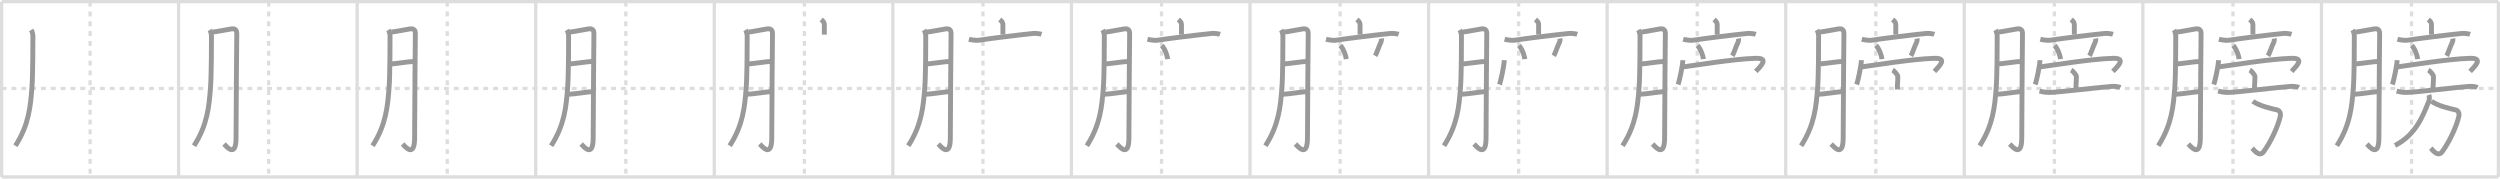 <svg width="1526px" height="109px" viewBox="0 0 1526 109" xmlns="http://www.w3.org/2000/svg" xmlns:xlink="http://www.w3.org/1999/xlink" xml:space="preserve" version="1.1" baseProfile="full">
<line x1="1" y1="1" x2="1525" y2="1" style="stroke:#ddd;stroke-width:2"></line>
<line x1="1" y1="1" x2="1" y2="108" style="stroke:#ddd;stroke-width:2"></line>
<line x1="1" y1="108" x2="1525" y2="108" style="stroke:#ddd;stroke-width:2"></line>
<line x1="1525" y1="1" x2="1525" y2="108" style="stroke:#ddd;stroke-width:2"></line>
<line x1="109" y1="1" x2="109" y2="108" style="stroke:#ddd;stroke-width:2"></line>
<line x1="218" y1="1" x2="218" y2="108" style="stroke:#ddd;stroke-width:2"></line>
<line x1="327" y1="1" x2="327" y2="108" style="stroke:#ddd;stroke-width:2"></line>
<line x1="436" y1="1" x2="436" y2="108" style="stroke:#ddd;stroke-width:2"></line>
<line x1="545" y1="1" x2="545" y2="108" style="stroke:#ddd;stroke-width:2"></line>
<line x1="654" y1="1" x2="654" y2="108" style="stroke:#ddd;stroke-width:2"></line>
<line x1="763" y1="1" x2="763" y2="108" style="stroke:#ddd;stroke-width:2"></line>
<line x1="872" y1="1" x2="872" y2="108" style="stroke:#ddd;stroke-width:2"></line>
<line x1="981" y1="1" x2="981" y2="108" style="stroke:#ddd;stroke-width:2"></line>
<line x1="1090" y1="1" x2="1090" y2="108" style="stroke:#ddd;stroke-width:2"></line>
<line x1="1199" y1="1" x2="1199" y2="108" style="stroke:#ddd;stroke-width:2"></line>
<line x1="1308" y1="1" x2="1308" y2="108" style="stroke:#ddd;stroke-width:2"></line>
<line x1="1417" y1="1" x2="1417" y2="108" style="stroke:#ddd;stroke-width:2"></line>
<line x1="1" y1="54" x2="1525" y2="54" style="stroke:#ddd;stroke-width:2;stroke-dasharray:3 3"></line>
<line x1="55" y1="1" x2="55" y2="108" style="stroke:#ddd;stroke-width:2;stroke-dasharray:3 3"></line>
<line x1="164" y1="1" x2="164" y2="108" style="stroke:#ddd;stroke-width:2;stroke-dasharray:3 3"></line>
<line x1="273" y1="1" x2="273" y2="108" style="stroke:#ddd;stroke-width:2;stroke-dasharray:3 3"></line>
<line x1="382" y1="1" x2="382" y2="108" style="stroke:#ddd;stroke-width:2;stroke-dasharray:3 3"></line>
<line x1="491" y1="1" x2="491" y2="108" style="stroke:#ddd;stroke-width:2;stroke-dasharray:3 3"></line>
<line x1="600" y1="1" x2="600" y2="108" style="stroke:#ddd;stroke-width:2;stroke-dasharray:3 3"></line>
<line x1="709" y1="1" x2="709" y2="108" style="stroke:#ddd;stroke-width:2;stroke-dasharray:3 3"></line>
<line x1="818" y1="1" x2="818" y2="108" style="stroke:#ddd;stroke-width:2;stroke-dasharray:3 3"></line>
<line x1="927" y1="1" x2="927" y2="108" style="stroke:#ddd;stroke-width:2;stroke-dasharray:3 3"></line>
<line x1="1036" y1="1" x2="1036" y2="108" style="stroke:#ddd;stroke-width:2;stroke-dasharray:3 3"></line>
<line x1="1145" y1="1" x2="1145" y2="108" style="stroke:#ddd;stroke-width:2;stroke-dasharray:3 3"></line>
<line x1="1254" y1="1" x2="1254" y2="108" style="stroke:#ddd;stroke-width:2;stroke-dasharray:3 3"></line>
<line x1="1363" y1="1" x2="1363" y2="108" style="stroke:#ddd;stroke-width:2;stroke-dasharray:3 3"></line>
<line x1="1472" y1="1" x2="1472" y2="108" style="stroke:#ddd;stroke-width:2;stroke-dasharray:3 3"></line>
<path d="M19.08,18.25c0.58,0.97,1,2.71,1,3.67c0,3.08,0.01,23.81-0.6,31.69C18.6,64.81,17.7,76.1,9.42,88.97" style="fill:none;stroke:#999;stroke-width:3"></path>

<path d="M128.08,18.25c0.58,0.97,1,2.71,1,3.67c0,3.08,0.01,23.81-0.6,31.69C127.6,64.81,126.7,76.1,118.42,88.97" style="fill:none;stroke:#999;stroke-width:3"></path>
<path d="M129.82,19.56c1.8-0.06,10.39-1.83,11.72-1.96c2.39-0.23,2.99,1.3,2.99,2.66c0,3.22-0.45,45.61-0.45,63.9c0,12.58-5.81,5.27-7.34,3.76" style="fill:none;stroke:#999;stroke-width:3"></path>

<path d="M237.08,18.25c0.58,0.97,1,2.71,1,3.67c0,3.08,0.01,23.81-0.6,31.69C236.6,64.81,235.7,76.1,227.42,88.97" style="fill:none;stroke:#999;stroke-width:3"></path>
<path d="M238.82,19.56c1.8-0.06,10.39-1.83,11.72-1.96c2.39-0.23,2.99,1.3,2.99,2.66c0,3.22-0.45,45.61-0.45,63.9c0,12.58-5.81,5.27-7.34,3.76" style="fill:none;stroke:#999;stroke-width:3"></path>
<path d="M238.99,39.01c3.8-0.26,10.75-1.49,14.08-1.51" style="fill:none;stroke:#999;stroke-width:3"></path>

<path d="M346.08,18.25c0.58,0.97,1,2.71,1,3.67c0,3.08,0.01,23.81-0.6,31.69C345.6,64.81,344.7,76.1,336.42,88.97" style="fill:none;stroke:#999;stroke-width:3"></path>
<path d="M347.82,19.56c1.8-0.06,10.39-1.83,11.72-1.96c2.39-0.23,2.99,1.3,2.99,2.66c0,3.22-0.45,45.61-0.45,63.9c0,12.58-5.81,5.27-7.34,3.76" style="fill:none;stroke:#999;stroke-width:3"></path>
<path d="M347.99,39.01c3.8-0.26,10.75-1.49,14.08-1.51" style="fill:none;stroke:#999;stroke-width:3"></path>
<path d="M347.1,57.51c3.23-0.07,9.9-1.19,14.29-1.59" style="fill:none;stroke:#999;stroke-width:3"></path>

<path d="M455.08,18.25c0.58,0.97,1,2.71,1,3.67c0,3.08,0.01,23.81-0.6,31.69C454.6,64.81,453.7,76.1,445.42,88.97" style="fill:none;stroke:#999;stroke-width:3"></path>
<path d="M456.82,19.56c1.8-0.06,10.39-1.83,11.72-1.96c2.39-0.23,2.99,1.3,2.99,2.66c0,3.22-0.45,45.61-0.45,63.9c0,12.58-5.81,5.27-7.34,3.76" style="fill:none;stroke:#999;stroke-width:3"></path>
<path d="M456.99,39.01c3.8-0.26,10.75-1.49,14.08-1.51" style="fill:none;stroke:#999;stroke-width:3"></path>
<path d="M456.1,57.51c3.23-0.07,9.9-1.19,14.29-1.59" style="fill:none;stroke:#999;stroke-width:3"></path>
<path d="M501.25,11.92c1,0.83,1.92,1.75,1.92,2.94c0,1.88,0,1.15,0,6.26" style="fill:none;stroke:#999;stroke-width:3"></path>

<path d="M564.08,18.25c0.58,0.97,1,2.71,1,3.67c0,3.08,0.01,23.81-0.6,31.69C563.6,64.81,562.7,76.1,554.42,88.97" style="fill:none;stroke:#999;stroke-width:3"></path>
<path d="M565.82,19.56c1.8-0.06,10.39-1.83,11.72-1.96c2.39-0.23,2.99,1.3,2.99,2.66c0,3.22-0.45,45.61-0.45,63.9c0,12.58-5.81,5.27-7.34,3.76" style="fill:none;stroke:#999;stroke-width:3"></path>
<path d="M565.99,39.01c3.8-0.26,10.75-1.49,14.08-1.51" style="fill:none;stroke:#999;stroke-width:3"></path>
<path d="M565.1,57.51c3.23-0.07,9.9-1.19,14.29-1.59" style="fill:none;stroke:#999;stroke-width:3"></path>
<path d="M610.25,11.92c1,0.83,1.92,1.75,1.92,2.94c0,1.88,0,1.15,0,6.26" style="fill:none;stroke:#999;stroke-width:3"></path>
<path d="M591.42,23.96c2.08,0.54,4.96,0.76,5.83,0.62c7-1.08,25-3.33,33.5-4.17c1.46-0.14,4.27,0.24,5,0.48" style="fill:none;stroke:#999;stroke-width:3"></path>

<path d="M673.08,18.25c0.58,0.97,1,2.71,1,3.67c0,3.08,0.01,23.81-0.6,31.69C672.6,64.81,671.7,76.1,663.42,88.97" style="fill:none;stroke:#999;stroke-width:3"></path>
<path d="M674.82,19.56c1.8-0.06,10.39-1.83,11.72-1.96c2.39-0.23,2.99,1.3,2.99,2.66c0,3.22-0.45,45.61-0.45,63.9c0,12.58-5.81,5.27-7.34,3.76" style="fill:none;stroke:#999;stroke-width:3"></path>
<path d="M674.99,39.01c3.8-0.26,10.75-1.49,14.08-1.51" style="fill:none;stroke:#999;stroke-width:3"></path>
<path d="M674.1,57.51c3.23-0.07,9.9-1.19,14.29-1.59" style="fill:none;stroke:#999;stroke-width:3"></path>
<path d="M719.25,11.92c1,0.83,1.92,1.75,1.92,2.94c0,1.88,0,1.15,0,6.26" style="fill:none;stroke:#999;stroke-width:3"></path>
<path d="M700.42,23.96c2.08,0.54,4.96,0.76,5.83,0.62c7-1.08,25-3.33,33.5-4.17c1.46-0.14,4.27,0.24,5,0.48" style="fill:none;stroke:#999;stroke-width:3"></path>
<path d="M709.19,27.74c2.27,2.73,3.35,6.54,3.56,8.34" style="fill:none;stroke:#999;stroke-width:3"></path>

<path d="M782.08,18.25c0.58,0.97,1,2.71,1,3.67c0,3.08,0.01,23.81-0.6,31.69C781.6,64.81,780.7,76.1,772.42,88.97" style="fill:none;stroke:#999;stroke-width:3"></path>
<path d="M783.82,19.56c1.8-0.06,10.39-1.83,11.72-1.96c2.39-0.23,2.99,1.3,2.99,2.66c0,3.22-0.45,45.61-0.45,63.9c0,12.58-5.81,5.27-7.34,3.76" style="fill:none;stroke:#999;stroke-width:3"></path>
<path d="M783.99,39.01c3.8-0.26,10.75-1.49,14.08-1.51" style="fill:none;stroke:#999;stroke-width:3"></path>
<path d="M783.1,57.51c3.23-0.07,9.9-1.19,14.29-1.59" style="fill:none;stroke:#999;stroke-width:3"></path>
<path d="M828.25,11.92c1,0.83,1.92,1.75,1.92,2.94c0,1.88,0,1.15,0,6.26" style="fill:none;stroke:#999;stroke-width:3"></path>
<path d="M809.42,23.96c2.08,0.54,4.96,0.76,5.83,0.62c7-1.08,25-3.33,33.5-4.17c1.46-0.14,4.27,0.24,5,0.48" style="fill:none;stroke:#999;stroke-width:3"></path>
<path d="M818.19,27.74c2.27,2.73,3.35,6.54,3.56,8.34" style="fill:none;stroke:#999;stroke-width:3"></path>
<path d="M843.21,23.5c0.16,0.89-0.21,2.12-0.33,2.36c-1.24,2.41-2.57,6.74-3.46,8.22" style="fill:none;stroke:#999;stroke-width:3"></path>

<path d="M891.08,18.25c0.58,0.97,1,2.71,1,3.67c0,3.08,0.01,23.81-0.6,31.69C890.6,64.81,889.7,76.1,881.42,88.97" style="fill:none;stroke:#999;stroke-width:3"></path>
<path d="M892.82,19.56c1.8-0.06,10.39-1.83,11.72-1.96c2.39-0.23,2.99,1.3,2.99,2.66c0,3.22-0.45,45.61-0.45,63.9c0,12.58-5.81,5.27-7.34,3.76" style="fill:none;stroke:#999;stroke-width:3"></path>
<path d="M892.99,39.01c3.8-0.26,10.75-1.49,14.08-1.51" style="fill:none;stroke:#999;stroke-width:3"></path>
<path d="M892.1,57.51c3.23-0.07,9.9-1.19,14.29-1.59" style="fill:none;stroke:#999;stroke-width:3"></path>
<path d="M937.25,11.92c1,0.83,1.92,1.75,1.92,2.94c0,1.88,0,1.15,0,6.26" style="fill:none;stroke:#999;stroke-width:3"></path>
<path d="M918.42,23.96c2.08,0.54,4.96,0.76,5.83,0.62c7-1.08,25-3.33,33.5-4.17c1.46-0.14,4.27,0.24,5,0.48" style="fill:none;stroke:#999;stroke-width:3"></path>
<path d="M927.19,27.74c2.27,2.73,3.35,6.54,3.56,8.34" style="fill:none;stroke:#999;stroke-width:3"></path>
<path d="M952.21,23.5c0.16,0.89-0.21,2.12-0.33,2.36c-1.24,2.41-2.57,6.74-3.46,8.22" style="fill:none;stroke:#999;stroke-width:3"></path>
<path d="M918.2,36.73c-0.09,3.53-2.15,12.77-2.88,14.88" style="fill:none;stroke:#999;stroke-width:3"></path>

<path d="M1000.08,18.25c0.58,0.97,1,2.71,1,3.67c0,3.08,0.01,23.81-0.6,31.69C999.6,64.81,998.7,76.1,990.42,88.97" style="fill:none;stroke:#999;stroke-width:3"></path>
<path d="M1001.82,19.56c1.8-0.06,10.39-1.83,11.72-1.96c2.39-0.23,2.99,1.3,2.99,2.66c0,3.22-0.45,45.61-0.45,63.9c0,12.58-5.81,5.27-7.34,3.76" style="fill:none;stroke:#999;stroke-width:3"></path>
<path d="M1001.99,39.01c3.8-0.26,10.75-1.49,14.08-1.51" style="fill:none;stroke:#999;stroke-width:3"></path>
<path d="M1001.1,57.51c3.23-0.07,9.9-1.19,14.29-1.59" style="fill:none;stroke:#999;stroke-width:3"></path>
<path d="M1046.25,11.92c1,0.83,1.92,1.75,1.92,2.94c0,1.88,0,1.15,0,6.26" style="fill:none;stroke:#999;stroke-width:3"></path>
<path d="M1027.42,23.96c2.08,0.54,4.96,0.76,5.83,0.62c7-1.08,25-3.33,33.5-4.17c1.46-0.14,4.27,0.24,5,0.48" style="fill:none;stroke:#999;stroke-width:3"></path>
<path d="M1036.19,27.74c2.27,2.73,3.35,6.54,3.56,8.34" style="fill:none;stroke:#999;stroke-width:3"></path>
<path d="M1061.21,23.5c0.16,0.89-0.21,2.12-0.33,2.36c-1.24,2.41-2.57,6.74-3.46,8.22" style="fill:none;stroke:#999;stroke-width:3"></path>
<path d="M1027.2,36.73c-0.09,3.53-2.15,12.77-2.88,14.88" style="fill:none;stroke:#999;stroke-width:3"></path>
<path d="M1026.75,40.92c6.95-0.84,31.47-4.98,45-5.33c8.27-0.22,3.09,4.7,0,8" style="fill:none;stroke:#999;stroke-width:3"></path>

<path d="M1109.08,18.25c0.58,0.97,1,2.71,1,3.67c0,3.08,0.01,23.81-0.6,31.69C1108.6,64.81,1107.7,76.1,1099.42,88.97" style="fill:none;stroke:#999;stroke-width:3"></path>
<path d="M1110.82,19.56c1.8-0.06,10.39-1.83,11.72-1.96c2.39-0.23,2.99,1.3,2.99,2.66c0,3.22-0.45,45.61-0.45,63.9c0,12.58-5.81,5.27-7.34,3.76" style="fill:none;stroke:#999;stroke-width:3"></path>
<path d="M1110.99,39.01c3.8-0.26,10.75-1.49,14.08-1.51" style="fill:none;stroke:#999;stroke-width:3"></path>
<path d="M1110.1,57.51c3.23-0.07,9.9-1.19,14.29-1.59" style="fill:none;stroke:#999;stroke-width:3"></path>
<path d="M1155.25,11.92c1,0.83,1.92,1.75,1.92,2.94c0,1.88,0,1.15,0,6.26" style="fill:none;stroke:#999;stroke-width:3"></path>
<path d="M1136.42,23.96c2.08,0.54,4.96,0.76,5.83,0.62c7-1.08,25-3.33,33.5-4.17c1.46-0.14,4.27,0.24,5,0.48" style="fill:none;stroke:#999;stroke-width:3"></path>
<path d="M1145.19,27.74c2.27,2.73,3.35,6.54,3.56,8.34" style="fill:none;stroke:#999;stroke-width:3"></path>
<path d="M1170.21,23.5c0.16,0.89-0.21,2.12-0.33,2.36c-1.24,2.41-2.57,6.74-3.46,8.22" style="fill:none;stroke:#999;stroke-width:3"></path>
<path d="M1136.2,36.73c-0.09,3.53-2.15,12.77-2.88,14.88" style="fill:none;stroke:#999;stroke-width:3"></path>
<path d="M1135.75,40.92c6.95-0.84,31.47-4.98,45-5.33c8.27-0.22,3.09,4.7,0,8" style="fill:none;stroke:#999;stroke-width:3"></path>
<path d="M1155.25,42.75c0.98,0.53,3.17,2.96,3.17,4c0,3.85-0.38,4.58-0.2,7.84" style="fill:none;stroke:#999;stroke-width:3"></path>

<path d="M1218.08,18.25c0.58,0.97,1,2.71,1,3.67c0,3.08,0.01,23.81-0.6,31.69C1217.6,64.81,1216.7,76.1,1208.42,88.97" style="fill:none;stroke:#999;stroke-width:3"></path>
<path d="M1219.82,19.56c1.8-0.06,10.39-1.83,11.72-1.96c2.39-0.23,2.99,1.3,2.99,2.66c0,3.22-0.45,45.61-0.45,63.9c0,12.58-5.81,5.27-7.34,3.76" style="fill:none;stroke:#999;stroke-width:3"></path>
<path d="M1219.99,39.01c3.8-0.26,10.75-1.49,14.08-1.51" style="fill:none;stroke:#999;stroke-width:3"></path>
<path d="M1219.1,57.51c3.23-0.07,9.9-1.19,14.29-1.59" style="fill:none;stroke:#999;stroke-width:3"></path>
<path d="M1264.25,11.92c1,0.83,1.92,1.75,1.92,2.94c0,1.88,0,1.15,0,6.26" style="fill:none;stroke:#999;stroke-width:3"></path>
<path d="M1245.42,23.96c2.08,0.54,4.96,0.76,5.83,0.62c7-1.08,25-3.33,33.5-4.17c1.46-0.14,4.27,0.24,5,0.48" style="fill:none;stroke:#999;stroke-width:3"></path>
<path d="M1254.19,27.74c2.27,2.73,3.35,6.54,3.56,8.34" style="fill:none;stroke:#999;stroke-width:3"></path>
<path d="M1279.21,23.5c0.16,0.89-0.21,2.12-0.33,2.36c-1.24,2.41-2.57,6.74-3.46,8.22" style="fill:none;stroke:#999;stroke-width:3"></path>
<path d="M1245.2,36.73c-0.09,3.53-2.15,12.77-2.88,14.88" style="fill:none;stroke:#999;stroke-width:3"></path>
<path d="M1244.75,40.92c6.95-0.84,31.47-4.98,45-5.33c8.27-0.22,3.09,4.7,0,8" style="fill:none;stroke:#999;stroke-width:3"></path>
<path d="M1264.25,42.75c0.98,0.53,3.17,2.96,3.17,4c0,3.85-0.38,4.58-0.2,7.84" style="fill:none;stroke:#999;stroke-width:3"></path>
<path d="M1244.92,55.58c1.58,0.42,3.83,0.92,6.33,0.83c6.65-0.22,28.89-2.98,37.83-3.67c1.38-0.11,4.14,0.1,5.17,0.67" style="fill:none;stroke:#999;stroke-width:3"></path>

<path d="M1327.08,18.25c0.58,0.97,1,2.71,1,3.67c0,3.08,0.01,23.81-0.6,31.69C1326.6,64.81,1325.7,76.1,1317.42,88.97" style="fill:none;stroke:#999;stroke-width:3"></path>
<path d="M1328.82,19.56c1.8-0.06,10.39-1.83,11.72-1.96c2.39-0.23,2.99,1.3,2.99,2.66c0,3.22-0.45,45.61-0.45,63.9c0,12.58-5.81,5.27-7.34,3.76" style="fill:none;stroke:#999;stroke-width:3"></path>
<path d="M1328.99,39.01c3.8-0.26,10.75-1.49,14.08-1.51" style="fill:none;stroke:#999;stroke-width:3"></path>
<path d="M1328.1,57.51c3.23-0.07,9.9-1.19,14.29-1.59" style="fill:none;stroke:#999;stroke-width:3"></path>
<path d="M1373.25,11.92c1,0.83,1.92,1.75,1.92,2.94c0,1.88,0,1.15,0,6.26" style="fill:none;stroke:#999;stroke-width:3"></path>
<path d="M1354.42,23.96c2.08,0.54,4.96,0.76,5.83,0.62c7-1.08,25-3.33,33.5-4.17c1.46-0.14,4.27,0.24,5,0.48" style="fill:none;stroke:#999;stroke-width:3"></path>
<path d="M1363.19,27.74c2.27,2.73,3.35,6.54,3.56,8.34" style="fill:none;stroke:#999;stroke-width:3"></path>
<path d="M1388.21,23.5c0.16,0.89-0.21,2.12-0.33,2.36c-1.24,2.41-2.57,6.74-3.46,8.22" style="fill:none;stroke:#999;stroke-width:3"></path>
<path d="M1354.2,36.73c-0.09,3.53-2.15,12.77-2.88,14.88" style="fill:none;stroke:#999;stroke-width:3"></path>
<path d="M1353.75,40.92c6.95-0.84,31.47-4.98,45-5.33c8.27-0.22,3.09,4.7,0,8" style="fill:none;stroke:#999;stroke-width:3"></path>
<path d="M1373.25,42.75c0.98,0.53,3.17,2.96,3.17,4c0,3.85-0.38,4.58-0.2,7.84" style="fill:none;stroke:#999;stroke-width:3"></path>
<path d="M1353.92,55.58c1.58,0.42,3.83,0.92,6.33,0.83c6.65-0.22,28.89-2.98,37.83-3.67c1.38-0.11,4.14,0.1,5.17,0.67" style="fill:none;stroke:#999;stroke-width:3"></path>
<path d="M1375.16,61.75c3.34,2.75,11.58,4.64,14.76,5.34c1.43,0.32,2.35,1.89,2,3.67c-1.18,5.91-5.93,16.19-10.33,22c-2.63,3.46-6.25-1.76-6.83-2.33" style="fill:none;stroke:#999;stroke-width:3"></path>

<path d="M1436.08,18.25c0.58,0.97,1,2.71,1,3.67c0,3.08,0.01,23.81-0.6,31.69C1435.6,64.81,1434.7,76.1,1426.42,88.97" style="fill:none;stroke:#999;stroke-width:3"></path>
<path d="M1437.82,19.56c1.8-0.06,10.39-1.83,11.72-1.96c2.39-0.23,2.99,1.3,2.99,2.66c0,3.22-0.45,45.61-0.45,63.9c0,12.58-5.81,5.27-7.34,3.76" style="fill:none;stroke:#999;stroke-width:3"></path>
<path d="M1437.99,39.01c3.8-0.26,10.75-1.49,14.08-1.51" style="fill:none;stroke:#999;stroke-width:3"></path>
<path d="M1437.1,57.51c3.23-0.07,9.9-1.19,14.29-1.59" style="fill:none;stroke:#999;stroke-width:3"></path>
<path d="M1482.25,11.92c1,0.83,1.92,1.75,1.92,2.94c0,1.88,0,1.15,0,6.26" style="fill:none;stroke:#999;stroke-width:3"></path>
<path d="M1463.42,23.96c2.08,0.54,4.96,0.76,5.83,0.62c7-1.08,25-3.33,33.5-4.17c1.46-0.14,4.27,0.24,5,0.48" style="fill:none;stroke:#999;stroke-width:3"></path>
<path d="M1472.19,27.74c2.27,2.73,3.35,6.54,3.56,8.34" style="fill:none;stroke:#999;stroke-width:3"></path>
<path d="M1497.21,23.5c0.16,0.89-0.21,2.12-0.33,2.36c-1.24,2.41-2.57,6.74-3.46,8.22" style="fill:none;stroke:#999;stroke-width:3"></path>
<path d="M1463.2,36.73c-0.09,3.53-2.15,12.77-2.88,14.88" style="fill:none;stroke:#999;stroke-width:3"></path>
<path d="M1462.75,40.92c6.95-0.84,31.47-4.98,45-5.33c8.27-0.22,3.09,4.7,0,8" style="fill:none;stroke:#999;stroke-width:3"></path>
<path d="M1482.25,42.75c0.98,0.53,3.17,2.96,3.17,4c0,3.85-0.38,4.58-0.2,7.84" style="fill:none;stroke:#999;stroke-width:3"></path>
<path d="M1462.92,55.58c1.58,0.42,3.83,0.92,6.33,0.83c6.65-0.22,28.89-2.98,37.83-3.67c1.38-0.11,4.14,0.1,5.17,0.67" style="fill:none;stroke:#999;stroke-width:3"></path>
<path d="M1484.16,61.75c3.34,2.75,11.58,4.64,14.76,5.34c1.43,0.32,2.35,1.89,2,3.67c-1.18,5.91-5.93,16.19-10.33,22c-2.63,3.46-6.25-1.76-6.83-2.33" style="fill:none;stroke:#999;stroke-width:3"></path>
<path d="M1482.58,57.92c0.35,0.93,0.43,2.68,0.02,3.72c-3.86,9.86-8.36,20.86-20.69,27.14" style="fill:none;stroke:#999;stroke-width:3"></path>

</svg>